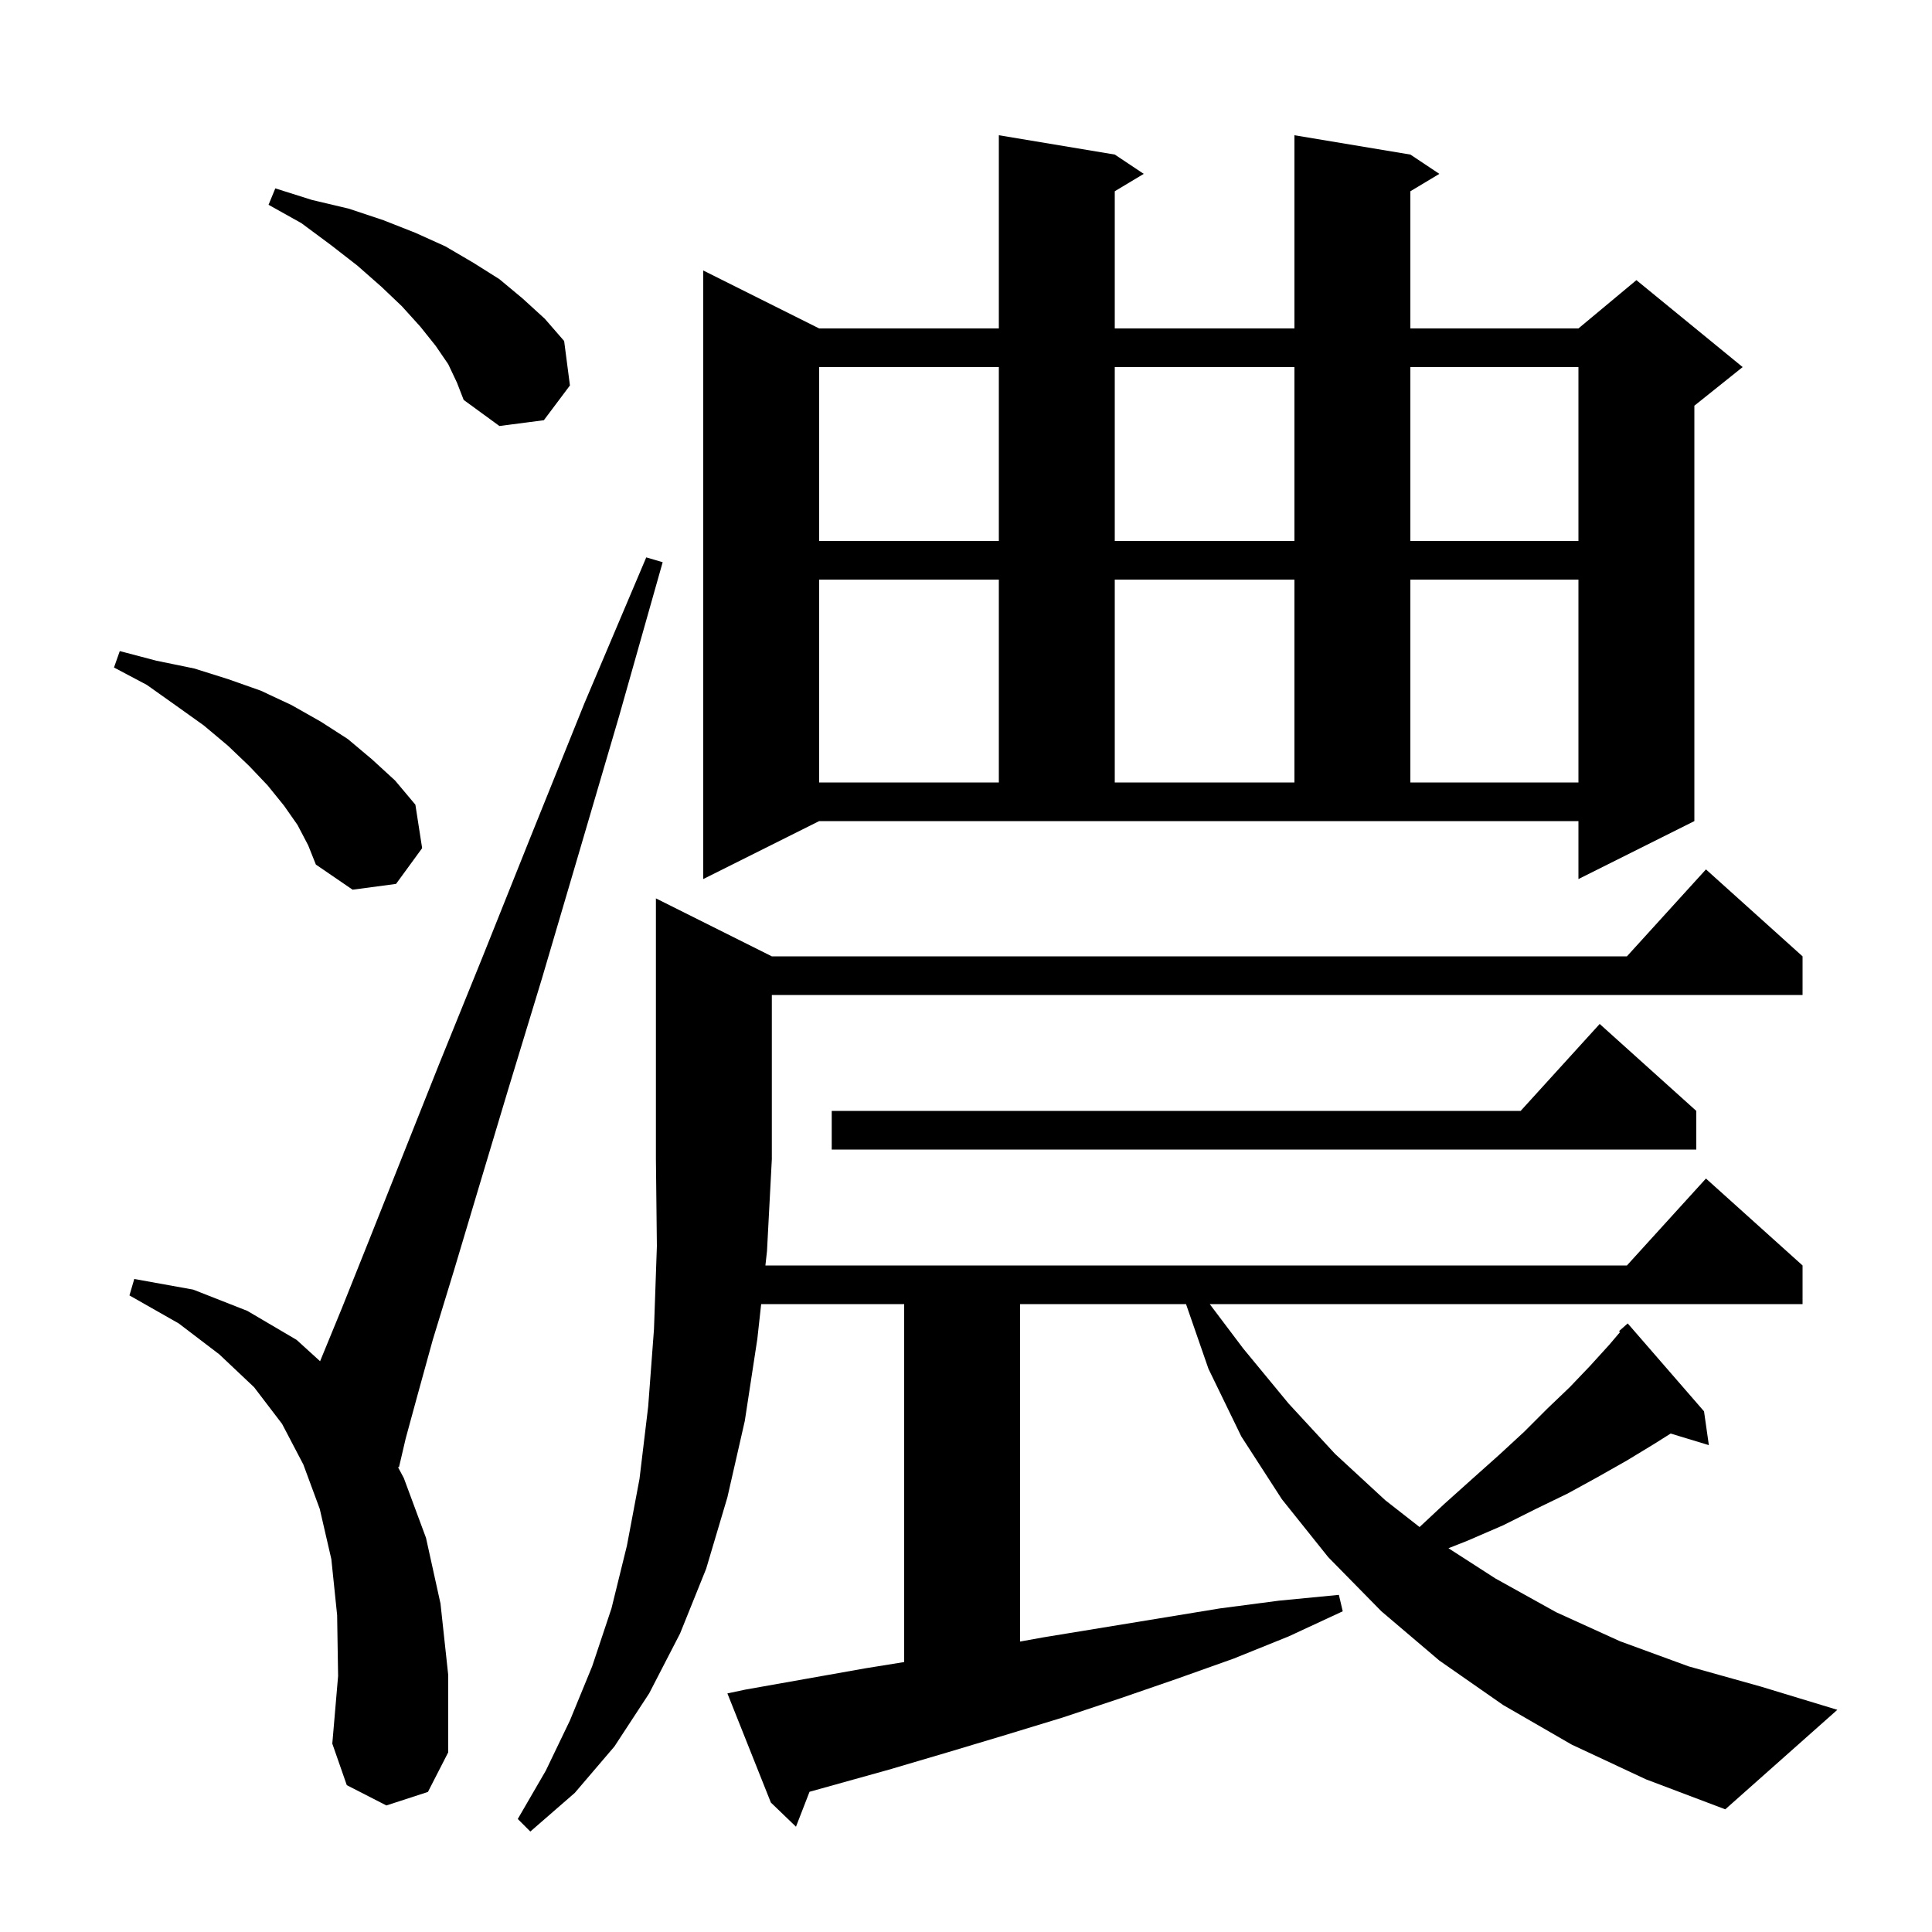 <svg xmlns="http://www.w3.org/2000/svg" xmlns:xlink="http://www.w3.org/1999/xlink" version="1.1" baseProfile="full" viewBox="0 0 200 200" width="200" height="200">
<g fill="black">
<path d="M 162.7 180.6 L 155.6 176.5 L 149.0 171.9 L 143.0 166.8 L 137.5 161.2 L 132.7 155.2 L 128.5 148.7 L 125.1 141.7 L 122.777 135.0 L 105.6 135.0 L 105.6 169.933 L 108.0 169.5 L 126.3 166.5 L 132.4 165.7 L 138.6 165.1 L 139.0 166.8 L 133.4 169.4 L 127.7 171.7 L 121.8 173.8 L 116.0 175.8 L 110.0 177.8 L 104.1 179.6 L 98.1 181.4 L 92.0 183.2 L 83.803 185.484 L 82.4 189.1 L 79.8 186.6 L 75.3 175.3 L 77.2 174.9 L 89.6 172.7 L 93.6 172.055 L 93.6 135.0 L 78.796 135.0 L 78.4 138.6 L 77.1 147.1 L 75.3 155.0 L 73.1 162.4 L 70.4 169.1 L 67.2 175.3 L 63.6 180.8 L 59.5 185.6 L 54.9 189.6 L 53.6 188.3 L 56.5 183.3 L 59.0 178.1 L 61.3 172.5 L 63.3 166.5 L 64.9 160.0 L 66.2 153.1 L 67.1 145.6 L 67.7 137.6 L 68.0 129.0 L 67.9 120.0 L 67.9 93.0 L 79.9 99.0 L 168.418 99.0 L 176.6 90.0 L 186.6 99.0 L 186.6 103.0 L 79.9 103.0 L 79.9 120.0 L 79.4 129.5 L 79.235 131.0 L 168.418 131.0 L 176.6 122.0 L 186.6 131.0 L 186.6 135.0 L 125.231 135.0 L 128.7 139.6 L 133.4 145.3 L 138.2 150.5 L 143.4 155.3 L 146.953 158.078 L 149.5 155.7 L 152.4 153.1 L 155.2 150.6 L 157.8 148.2 L 160.2 145.8 L 162.5 143.6 L 164.6 141.4 L 166.6 139.2 L 167.705 137.899 L 167.6 137.8 L 168.5 137.0 L 176.4 146.1 L 176.9 149.6 L 172.947 148.4 L 171.2 149.5 L 168.4 151.2 L 165.4 152.9 L 162.3 154.6 L 159.0 156.2 L 155.6 157.9 L 151.9 159.5 L 149.944 160.272 L 154.8 163.4 L 161.1 166.9 L 167.7 169.9 L 174.8 172.5 L 182.3 174.6 L 190.2 177.0 L 178.6 187.3 L 170.4 184.2 Z M 40.0 186.9 L 35.9 184.8 L 34.4 180.5 L 35.0 173.5 L 34.9 167.2 L 34.3 161.4 L 33.1 156.2 L 31.4 151.6 L 29.2 147.4 L 26.3 143.6 L 22.7 140.2 L 18.5 137.0 L 13.4 134.1 L 13.9 132.4 L 20.0 133.5 L 25.6 135.7 L 30.7 138.7 L 33.135 140.914 L 35.4 135.4 L 38.2 128.4 L 41.5 120.1 L 45.4 110.3 L 49.9 99.2 L 54.9 86.7 L 60.5 72.8 L 66.9 57.7 L 68.6 58.2 L 64.1 74.1 L 59.9 88.4 L 56.1 101.3 L 52.6 112.8 L 49.6 122.8 L 47.0 131.5 L 44.8 138.7 L 43.2 144.5 L 42.0 148.9 L 41.3 151.9 L 41.191 151.863 L 41.8 153.0 L 44.1 159.2 L 45.6 166.0 L 46.4 173.4 L 46.4 181.4 L 44.3 185.5 Z M 175.6 115.0 L 175.6 119.0 L 86.1 119.0 L 86.1 115.0 L 157.418 115.0 L 165.6 106.0 Z M 30.8 85.4 L 29.4 83.4 L 27.7 81.3 L 25.8 79.3 L 23.6 77.2 L 21.1 75.1 L 18.3 73.1 L 15.2 70.9 L 11.8 69.1 L 12.4 67.4 L 16.2 68.4 L 20.1 69.2 L 23.6 70.3 L 27.0 71.5 L 30.2 73.0 L 33.2 74.7 L 36.0 76.5 L 38.5 78.6 L 40.9 80.8 L 43.0 83.3 L 43.7 87.8 L 41.0 91.5 L 36.5 92.1 L 32.7 89.5 L 31.9 87.5 Z M 72.8 91.0 L 72.8 28.0 L 84.8 34.0 L 103.4 34.0 L 103.4 14.0 L 115.4 16.0 L 118.4 18.0 L 115.4 19.8 L 115.4 34.0 L 134.0 34.0 L 134.0 14.0 L 146.0 16.0 L 149.0 18.0 L 146.0 19.8 L 146.0 34.0 L 163.4 34.0 L 169.4 29.0 L 180.4 38.0 L 175.4 42.0 L 175.4 85.0 L 163.4 91.0 L 163.4 85.0 L 84.8 85.0 Z M 84.8 60.0 L 84.8 81.0 L 103.4 81.0 L 103.4 60.0 Z M 115.4 60.0 L 115.4 81.0 L 134.0 81.0 L 134.0 60.0 Z M 146.0 60.0 L 146.0 81.0 L 163.4 81.0 L 163.4 60.0 Z M 84.8 38.0 L 84.8 56.0 L 103.4 56.0 L 103.4 38.0 Z M 115.4 38.0 L 115.4 56.0 L 134.0 56.0 L 134.0 38.0 Z M 146.0 38.0 L 146.0 56.0 L 163.4 56.0 L 163.4 38.0 Z M 46.4 37.7 L 45.1 35.8 L 43.5 33.8 L 41.6 31.7 L 39.5 29.7 L 37.0 27.5 L 34.3 25.4 L 31.2 23.1 L 27.8 21.2 L 28.5 19.5 L 32.3 20.7 L 36.1 21.6 L 39.7 22.8 L 43.0 24.1 L 46.1 25.5 L 49.0 27.2 L 51.7 28.9 L 54.1 30.9 L 56.4 33.0 L 58.4 35.3 L 59.0 39.9 L 56.3 43.5 L 51.7 44.1 L 48.0 41.4 L 47.3 39.6 Z " />
</g>
</svg>
